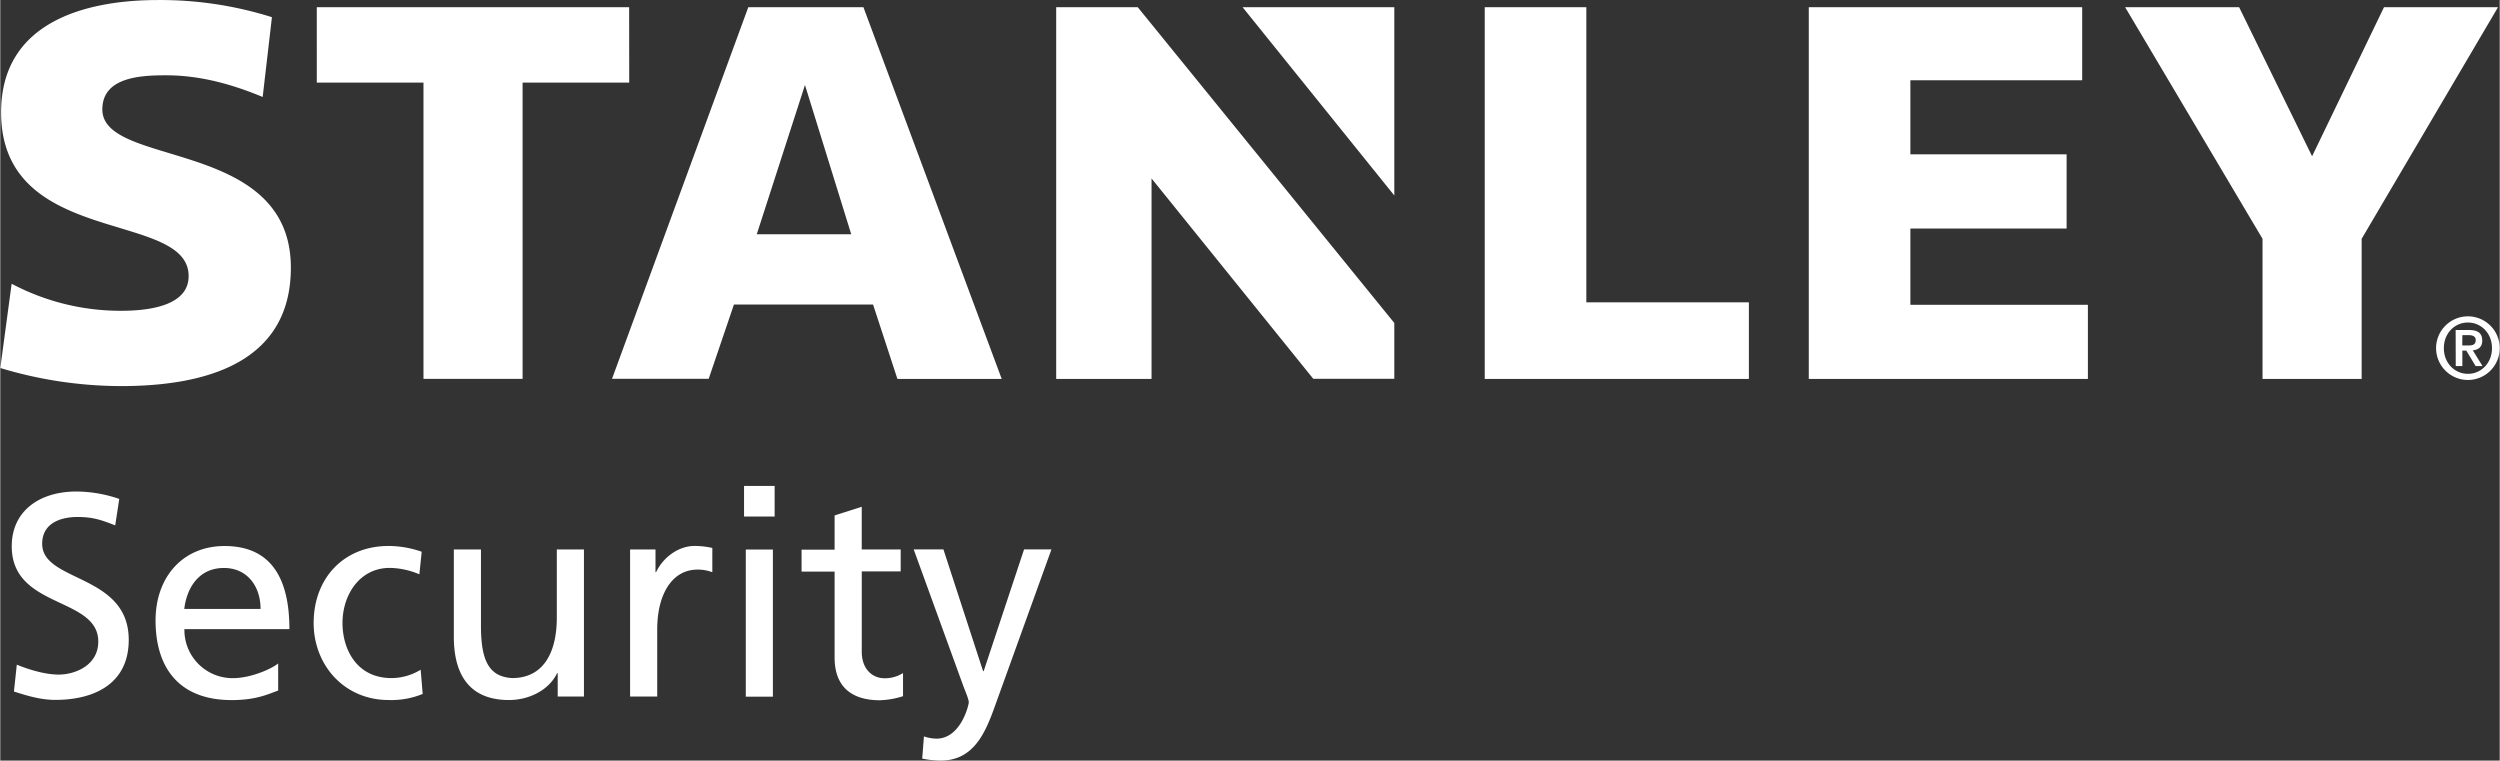 <svg xmlns="http://www.w3.org/2000/svg" id="Layer_160c149a020afe" data-name="Layer 1" viewBox="0 0 756.52 230.21" aria-hidden="true" width="756px" height="230px">
  <rect x="0" y="0" width="756.52" height="230.21" fill="#333333" stroke="none"/>
  <defs><linearGradient class="cerosgradient" data-cerosgradient="true" id="CerosGradient_idd08e6bbbe" gradientUnits="userSpaceOnUse" x1="50%" y1="100%" x2="50%" y2="0%"><stop offset="0%" stop-color="#d1d1d1"/><stop offset="100%" stop-color="#d1d1d1"/></linearGradient><linearGradient/>
    <style>
      .cls-1-60c149a020afe{fill:#fff}
    </style>
  </defs>
  <path class="cls-1-60c149a020afe" d="M91.76 216c-4.45-1.74-6.89-2.53-11.43-2.53-4.89 0-10.66 1.75-10.66 8.12 0 11.7 26.2 9 26.2 29.07 0 13-10 18.17-22.27 18.17-4.28 0-8.47-1.23-12.48-2.54l.87-8.12c3 1.23 8.21 3 12.66 3 5 0 12-2.79 12-10 0-13.62-26.19-9.87-26.19-28.82 0-10.82 8.55-16.59 19.56-16.59A40.49 40.49 0 0193 208l-1.22 8M141.1 266c-3.15 1.14-6.73 2.89-14.06 2.89-15.8 0-23.05-9.61-23.05-24.1 0-13.19 8.29-22.53 20.87-22.53 14.84 0 19.64 10.83 19.64 25.15h-31.78a14.57 14.57 0 0014.67 14.84c5.41 0 11.7-2.79 13.71-4.45v8.2m-5.33-24.71c0-6.81-4-12.39-11.09-12.39-8 0-11.35 6.63-12 12.39zM183.79 230.8a23.72 23.72 0 00-8.9-1.92c-9.17 0-14.32 8.2-14.32 16.67 0 7.95 4.28 16.68 14.84 16.68a17.11 17.11 0 008.82-2.53l.61 7.33a25 25 0 01-10.3 1.84c-13.45 0-22.7-10.57-22.7-23.32 0-13.53 9.08-23.31 22.7-23.31a30.66 30.66 0 0110 1.75l-.7 6.81M233.65 267.82h-7.94v-7.08h-.18c-2.44 5.07-8.38 8.13-14.58 8.13-11.53 0-16.68-7.16-16.68-19.13v-26.45h8.21v23.05c0 10.39 2.27 15.45 9.43 15.89 9.34 0 13.53-7.51 13.53-18.34v-20.6h8.21v44.53M247.62 223.29h7.69v6.9h.17c2.18-4.63 6.9-7.95 11.61-7.95a23.16 23.16 0 015.42.61v7.34a12 12 0 00-4.54-.79c-7.34 0-12.14 7-12.14 18.16v20.26h-8.21v-44.53M291.37 213.33h-9.26v-9.25h9.26zm-8.73 10h8.2v44.53h-8.2zM329.53 229.93h-11.79v24.35c0 5.16 3.14 8 6.9 8a10.22 10.22 0 005.59-1.57v7a25.54 25.54 0 01-7 1.23c-8.47 0-13.71-4-13.71-12.93v-26h-10v-6.64h10V213l8.21-2.61v12.92h11.79v6.64M336.51 279.87a12.58 12.58 0 003.84.69c7.34 0 9.78-10.12 9.78-11s-1-3.23-1.57-4.71l-15.1-41.56h9l12 36.84h.18l12.22-36.84h8.29l-16.41 45.49c-3.06 8.55-6.29 18.42-17.11 18.42a27.06 27.06 0 01-5.59-.61l.52-6.72M60.42 142.87a70.49 70.49 0 0033.1 8.19c9.51 0 20.48-1.89 20.48-10.5C114 120.48 57.24 132 57.24 91c0-27.08 25-34 47.57-34a112.4 112.4 0 0134.4 5.19l-2.8 24.15c-7.91-3.27-17.93-6.56-29.23-6.56-7.59 0-19.3.5-19.3 10.33 0 17.74 57.06 8.56 57.06 47.9 0 29.18-26.44 35.84-51.42 35.84A127.2 127.2 0 0157 168.38l3.43-25.51m186.9-83.71h-94.54V82h32.29v89.66h30V82h32.27zm531.16 0l-21.77 45.13-22.09-45.13h-34.5l41.59 70.11v42.41h30v-42.41L813 59.16zm-401.9 0v112.52h28.86V111l48.95 60.64h24.53v-16.9l-77.66-95.58zm102.34 57v-57H433zm156.2 10h47.29v-22.45h-47.29V81.28h52V59.16h-82.75v112.52h84.48v-22.44h-53.73zm-98.08-67H506.3v112.52h79.95V148.5h-49.2zm-215.89 90h-42.11l-7.64 22.48h-29.26L283.4 59.16h34.84l41.86 112.52h-31.57zm-6.61-21.27l-14-45.18-14.59 45.18zM794.25 162.37a9.63 9.63 0 119.63 9.63 9.65 9.65 0 01-9.63-9.63m16.92 0c0-4.5-3.26-7.76-7.29-7.76s-7.28 3.26-7.28 7.76 3.26 7.77 7.28 7.77 7.29-3.26 7.29-7.77zm-11-5.49h4.05c2.61 0 4 .91 4 3.2 0 1.87-1.07 2.77-2.86 2.94l2.94 4.77h-2.08l-2.83-4.69h-1.19v4.69h-2zm2 4.67H804c1.2 0 2.24-.16 2.24-1.63 0-1.28-1.17-1.49-2.21-1.49h-1.83z" transform="translate(-56.99 -56.99)"/>
</svg>